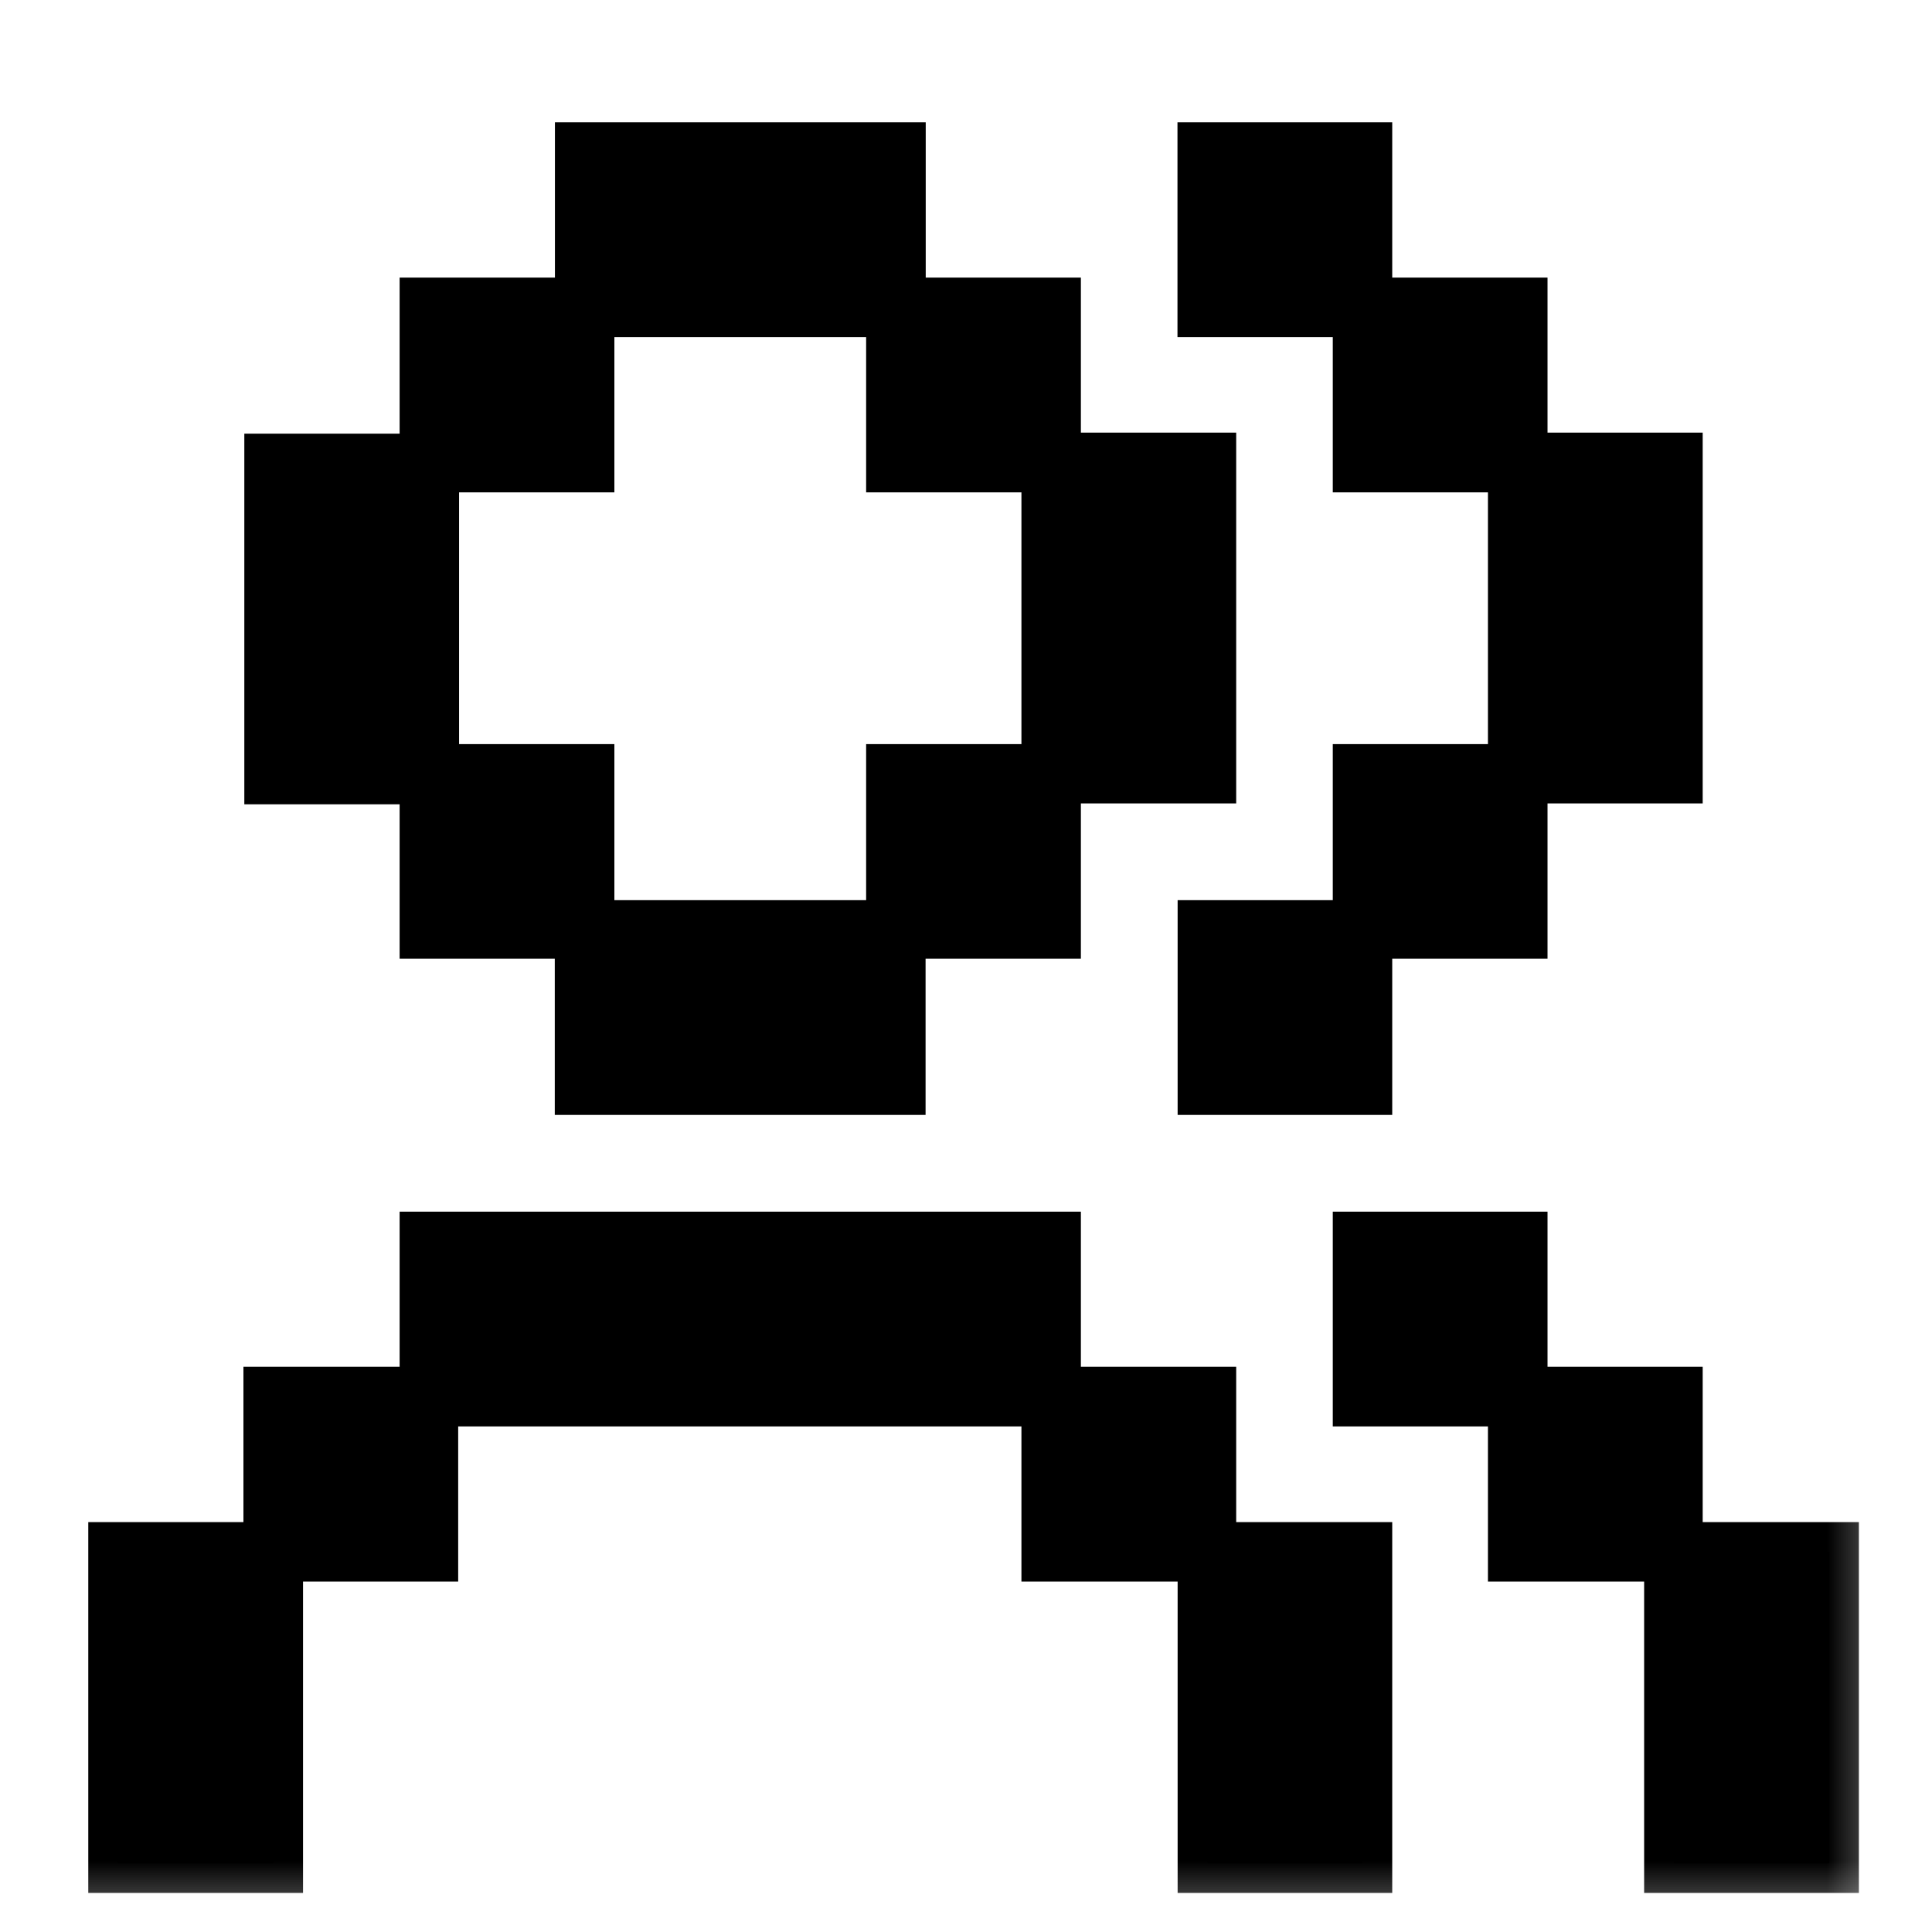 <svg xmlns="http://www.w3.org/2000/svg" width="13" height="13" viewBox="0 0 13 13" fill="none">
  <mask id="path-1-outside-1_1924_1334" maskUnits="userSpaceOnUse" x="-0.206" y="0.023" width="13" height="13" fill="currentColor">
    <rect fill="white" x="-0.206" y="0.023" width="13" height="13"/>
    <path fill-rule="evenodd" clip-rule="evenodd" d="M6.029 2.068V1.023H3.934V2.068H6.029ZM9.168 1.023H8.123V2.068H9.168V1.023ZM2.889 2.068H3.934V3.113H2.889V2.068ZM7.073 2.068H6.028V3.113H7.073V2.068ZM9.168 2.068H10.213V3.111H11.257V5.206H10.212V3.113H9.168V2.068ZM2.889 4.162V3.118H1.844V5.212H2.889V4.168V4.162ZM8.118 5.206H7.073V3.111H8.118V5.206ZM2.889 5.207H3.934V6.251H2.889V5.207ZM7.073 5.207H6.028V6.251H7.073V5.207ZM9.168 5.207H10.213V6.251H9.168V5.207ZM3.933 6.257V7.302H6.028V6.257H3.933ZM8.124 6.257H9.168V7.302H8.124V6.257ZM6.029 8.353H2.889V9.398H7.073V10.442H8.118V9.397H7.073V8.353H6.029ZM9.168 8.353H10.213V9.397H11.257V10.442H10.212V9.398H9.168V8.353ZM2.883 9.397H1.838V10.442H2.883V9.397ZM0.794 12.537V11.492V11.487V10.442H1.839V12.537H0.794ZM8.124 11.492V12.537H9.168V10.442H8.124V11.487V11.492ZM11.263 12.537V10.442H12.308V12.537H11.263Z"/>
  </mask>
  <path fill-rule="evenodd" clip-rule="evenodd" d="M6.029 2.068V1.023H3.934V2.068H6.029ZM9.168 1.023H8.123V2.068H9.168V1.023ZM2.889 2.068H3.934V3.113H2.889V2.068ZM7.073 2.068H6.028V3.113H7.073V2.068ZM9.168 2.068H10.213V3.111H11.257V5.206H10.212V3.113H9.168V2.068ZM2.889 4.162V3.118H1.844V5.212H2.889V4.168V4.162ZM8.118 5.206H7.073V3.111H8.118V5.206ZM2.889 5.207H3.934V6.251H2.889V5.207ZM7.073 5.207H6.028V6.251H7.073V5.207ZM9.168 5.207H10.213V6.251H9.168V5.207ZM3.933 6.257V7.302H6.028V6.257H3.933ZM8.124 6.257H9.168V7.302H8.124V6.257ZM6.029 8.353H2.889V9.398H7.073V10.442H8.118V9.397H7.073V8.353H6.029ZM9.168 8.353H10.213V9.397H11.257V10.442H10.212V9.398H9.168V8.353ZM2.883 9.397H1.838V10.442H2.883V9.397ZM0.794 12.537V11.492V11.487V10.442H1.839V12.537H0.794ZM8.124 11.492V12.537H9.168V10.442H8.124V11.487V11.492ZM11.263 12.537V10.442H12.308V12.537H11.263Z" fill="currentColor"/>
  <path d="M6.029 1.023H6.229V0.823H6.029V1.023ZM6.029 2.068V2.268H6.229V2.068H6.029ZM3.934 1.023V0.823H3.734V1.023H3.934ZM3.934 2.068H3.734V2.268H3.934V2.068ZM8.123 1.023V0.823H7.923V1.023H8.123ZM9.168 1.023H9.368V0.823H9.168V1.023ZM8.123 2.068H7.923V2.268H8.123V2.068ZM9.168 2.068V2.268H9.368V2.068H9.168ZM3.934 2.068H4.134V1.868H3.934V2.068ZM2.889 2.068V1.868H2.689V2.068H2.889ZM3.934 3.113V3.313H4.134V3.113H3.934ZM2.889 3.113H2.689V3.313H2.889V3.113ZM6.028 2.068V1.868H5.828V2.068H6.028ZM7.073 2.068H7.273V1.868H7.073V2.068ZM6.028 3.113H5.828V3.313H6.028V3.113ZM7.073 3.113V3.313H7.273V3.113H7.073ZM10.213 2.068H10.413V1.868H10.213V2.068ZM9.168 2.068V1.868H8.968V2.068H9.168ZM10.213 3.111H10.013V3.311H10.213V3.111ZM11.257 3.111H11.457V2.911H11.257V3.111ZM11.257 5.206V5.406H11.457V5.206H11.257ZM10.212 5.206H10.012V5.406H10.212V5.206ZM10.212 3.113H10.412V2.913H10.212V3.113ZM9.168 3.113H8.968V3.313H9.168V3.113ZM2.889 3.118H3.089V2.918H2.889V3.118ZM1.844 3.118V2.918H1.644V3.118H1.844ZM1.844 5.212H1.644V5.412H1.844V5.212ZM2.889 5.212V5.412H3.089V5.212H2.889ZM7.073 5.206H6.873V5.406H7.073V5.206ZM8.118 5.206V5.406H8.318V5.206H8.118ZM7.073 3.111V2.911H6.873V3.111H7.073ZM8.118 3.111H8.318V2.911H8.118V3.111ZM3.934 5.207H4.134V5.007H3.934V5.207ZM2.889 5.207V5.007H2.689V5.207H2.889ZM3.934 6.251V6.451H4.134V6.251H3.934ZM2.889 6.251H2.689V6.451H2.889V6.251ZM6.028 5.207V5.007H5.828V5.207H6.028ZM7.073 5.207H7.273V5.007H7.073V5.207ZM6.028 6.251H5.828V6.451H6.028V6.251ZM7.073 6.251V6.451H7.273V6.251H7.073ZM10.213 5.207H10.413V5.007H10.213V5.207ZM9.168 5.207V5.007H8.968V5.207H9.168ZM10.213 6.251V6.451H10.413V6.251H10.213ZM9.168 6.251H8.968V6.451H9.168V6.251ZM3.933 7.302H3.733V7.502H3.933V7.302ZM3.933 6.257V6.057H3.733V6.257H3.933ZM6.028 7.302V7.502H6.228V7.302H6.028ZM6.028 6.257H6.228V6.057H6.028V6.257ZM9.168 6.257H9.368V6.057H9.168V6.257ZM8.124 6.257V6.057H7.924V6.257H8.124ZM9.168 7.302V7.502H9.368V7.302H9.168ZM8.124 7.302H7.924V7.502H8.124V7.302ZM2.889 8.353V8.153H2.689V8.353H2.889ZM2.889 9.398H2.689V9.598H2.889V9.398ZM7.073 9.398H7.273V9.198H7.073V9.398ZM7.073 10.442H6.873V10.642H7.073V10.442ZM8.118 10.442V10.642H8.318V10.442H8.118ZM8.118 9.397H8.318V9.197H8.118V9.397ZM7.073 9.397H6.873V9.597H7.073V9.397ZM7.073 8.353H7.273V8.153H7.073V8.353ZM10.213 8.353H10.413V8.153H10.213V8.353ZM9.168 8.353V8.153H8.968V8.353H9.168ZM10.213 9.397H10.013V9.597H10.213V9.397ZM11.257 9.397H11.457V9.197H11.257V9.397ZM11.257 10.442V10.642H11.457V10.442H11.257ZM10.212 10.442H10.012V10.642H10.212V10.442ZM10.212 9.398H10.412V9.198H10.212V9.398ZM9.168 9.398H8.968V9.598H9.168V9.398ZM1.838 9.397V9.197H1.638V9.397H1.838ZM2.883 9.397H3.083V9.197H2.883V9.397ZM1.838 10.442H1.638V10.642H1.838V10.442ZM2.883 10.442V10.642H3.083V10.442H2.883ZM0.794 12.537H0.594V12.737H0.794V12.537ZM0.794 10.442V10.242H0.594V10.442H0.794ZM1.839 10.442H2.039V10.242H1.839V10.442ZM1.839 12.537V12.737H2.039V12.537H1.839ZM8.124 12.537H7.924V12.737H8.124V12.537ZM9.168 12.537V12.737H9.368V12.537H9.168ZM9.168 10.442H9.368V10.242H9.168V10.442ZM8.124 10.442V10.242H7.924V10.442H8.124ZM11.263 10.442V10.242H11.063V10.442H11.263ZM11.263 12.537H11.063V12.737H11.263V12.537ZM12.308 10.442H12.508V10.242H12.308V10.442ZM12.308 12.537V12.737H12.508V12.537H12.308ZM5.829 1.023V2.068H6.229V1.023H5.829ZM3.934 1.223H6.029V0.823H3.934V1.223ZM4.134 2.068V1.023H3.734V2.068H4.134ZM6.029 1.868H3.934V2.268H6.029V1.868ZM8.123 1.223H9.168V0.823H8.123V1.223ZM8.323 2.068V1.023H7.923V2.068H8.323ZM9.168 1.868H8.123V2.268H9.168V1.868ZM8.968 1.023V2.068H9.368V1.023H8.968ZM3.934 1.868H2.889V2.268H3.934V1.868ZM4.134 3.113V2.068H3.734V3.113H4.134ZM2.889 3.313H3.934V2.913H2.889V3.313ZM2.689 2.068V3.113H3.089V2.068H2.689ZM6.028 2.268H7.073V1.868H6.028V2.268ZM6.228 3.113V2.068H5.828V3.113H6.228ZM7.073 2.913H6.028V3.313H7.073V2.913ZM6.873 2.068V3.113H7.273V2.068H6.873ZM10.213 1.868H9.168V2.268H10.213V1.868ZM10.413 3.111V2.068H10.013V3.111H10.413ZM11.257 2.911H10.213V3.311H11.257V2.911ZM11.457 5.206V3.111H11.057V5.206H11.457ZM10.212 5.406H11.257V5.006H10.212V5.406ZM10.012 3.113V5.206H10.412V3.113H10.012ZM9.168 3.313H10.212V2.913H9.168V3.313ZM8.968 2.068V3.113H9.368V2.068H8.968ZM2.689 3.118V4.162H3.089V3.118H2.689ZM1.844 3.318H2.889V2.918H1.844V3.318ZM2.044 5.212V3.118H1.644V5.212H2.044ZM2.889 5.012H1.844V5.412H2.889V5.012ZM2.689 4.168V5.212H3.089V4.168H2.689ZM2.689 4.162V4.168H3.089V4.162H2.689ZM7.073 5.406H8.118V5.006H7.073V5.406ZM6.873 3.111V5.206H7.273V3.111H6.873ZM8.118 2.911H7.073V3.311H8.118V2.911ZM8.318 5.206V3.111H7.918V5.206H8.318ZM3.934 5.007H2.889V5.407H3.934V5.007ZM4.134 6.251V5.207H3.734V6.251H4.134ZM2.889 6.451H3.934V6.051H2.889V6.451ZM2.689 5.207V6.251H3.089V5.207H2.689ZM6.028 5.407H7.073V5.007H6.028V5.407ZM6.228 6.251V5.207H5.828V6.251H6.228ZM7.073 6.051H6.028V6.451H7.073V6.051ZM6.873 5.207V6.251H7.273V5.207H6.873ZM10.213 5.007H9.168V5.407H10.213V5.007ZM10.413 6.251V5.207H10.013V6.251H10.413ZM9.168 6.451H10.213V6.051H9.168V6.451ZM8.968 5.207V6.251H9.368V5.207H8.968ZM4.133 7.302V6.257H3.733V7.302H4.133ZM6.028 7.102H3.933V7.502H6.028V7.102ZM5.828 6.257V7.302H6.228V6.257H5.828ZM3.933 6.457H6.028V6.057H3.933V6.457ZM9.168 6.057H8.124V6.457H9.168V6.057ZM9.368 7.302V6.257H8.968V7.302H9.368ZM8.124 7.502H9.168V7.102H8.124V7.502ZM7.924 6.257V7.302H8.324V6.257H7.924ZM2.889 8.553H6.029V8.153H2.889V8.553ZM3.089 9.398V8.353H2.689V9.398H3.089ZM7.073 9.198H2.889V9.598H7.073V9.198ZM7.273 10.442V9.398H6.873V10.442H7.273ZM8.118 10.242H7.073V10.642H8.118V10.242ZM7.918 9.397V10.442H8.318V9.397H7.918ZM7.073 9.597H8.118V9.197H7.073V9.597ZM6.873 8.353V9.397H7.273V8.353H6.873ZM6.029 8.553H7.073V8.153H6.029V8.553ZM10.213 8.153H9.168V8.553H10.213V8.153ZM10.413 9.397V8.353H10.013V9.397H10.413ZM11.257 9.197H10.213V9.597H11.257V9.197ZM11.457 10.442V9.397H11.057V10.442H11.457ZM10.212 10.642H11.257V10.242H10.212V10.642ZM10.012 9.398V10.442H10.412V9.398H10.012ZM9.168 9.598H10.212V9.198H9.168V9.598ZM8.968 8.353V9.398H9.368V8.353H8.968ZM1.838 9.597H2.883V9.197H1.838V9.597ZM2.038 10.442V9.397H1.638V10.442H2.038ZM2.883 10.242H1.838V10.642H2.883V10.242ZM2.683 9.397V10.442H3.083V9.397H2.683ZM0.594 11.492V12.537H0.994V11.492H0.594ZM0.594 11.487V11.492H0.994V11.487H0.594ZM0.594 10.442V11.487H0.994V10.442H0.594ZM1.839 10.242H0.794V10.642H1.839V10.242ZM2.039 12.537V10.442H1.639V12.537H2.039ZM0.794 12.737H1.839V12.337H0.794V12.737ZM8.324 12.537V11.492H7.924V12.537H8.324ZM9.168 12.337H8.124V12.737H9.168V12.337ZM8.968 10.442V12.537H9.368V10.442H8.968ZM8.124 10.642H9.168V10.242H8.124V10.642ZM8.324 11.487V10.442H7.924V11.487H8.324ZM8.324 11.492V11.487H7.924V11.492H8.324ZM11.063 10.442V12.537H11.463V10.442H11.063ZM12.308 10.242H11.263V10.642H12.308V10.242ZM12.508 12.537V10.442H12.108V12.537H12.508ZM11.263 12.737H12.308V12.337H11.263V12.737Z" fill="currentColor" mask="url(#path-1-outside-1_1924_1334)"/>
</svg>